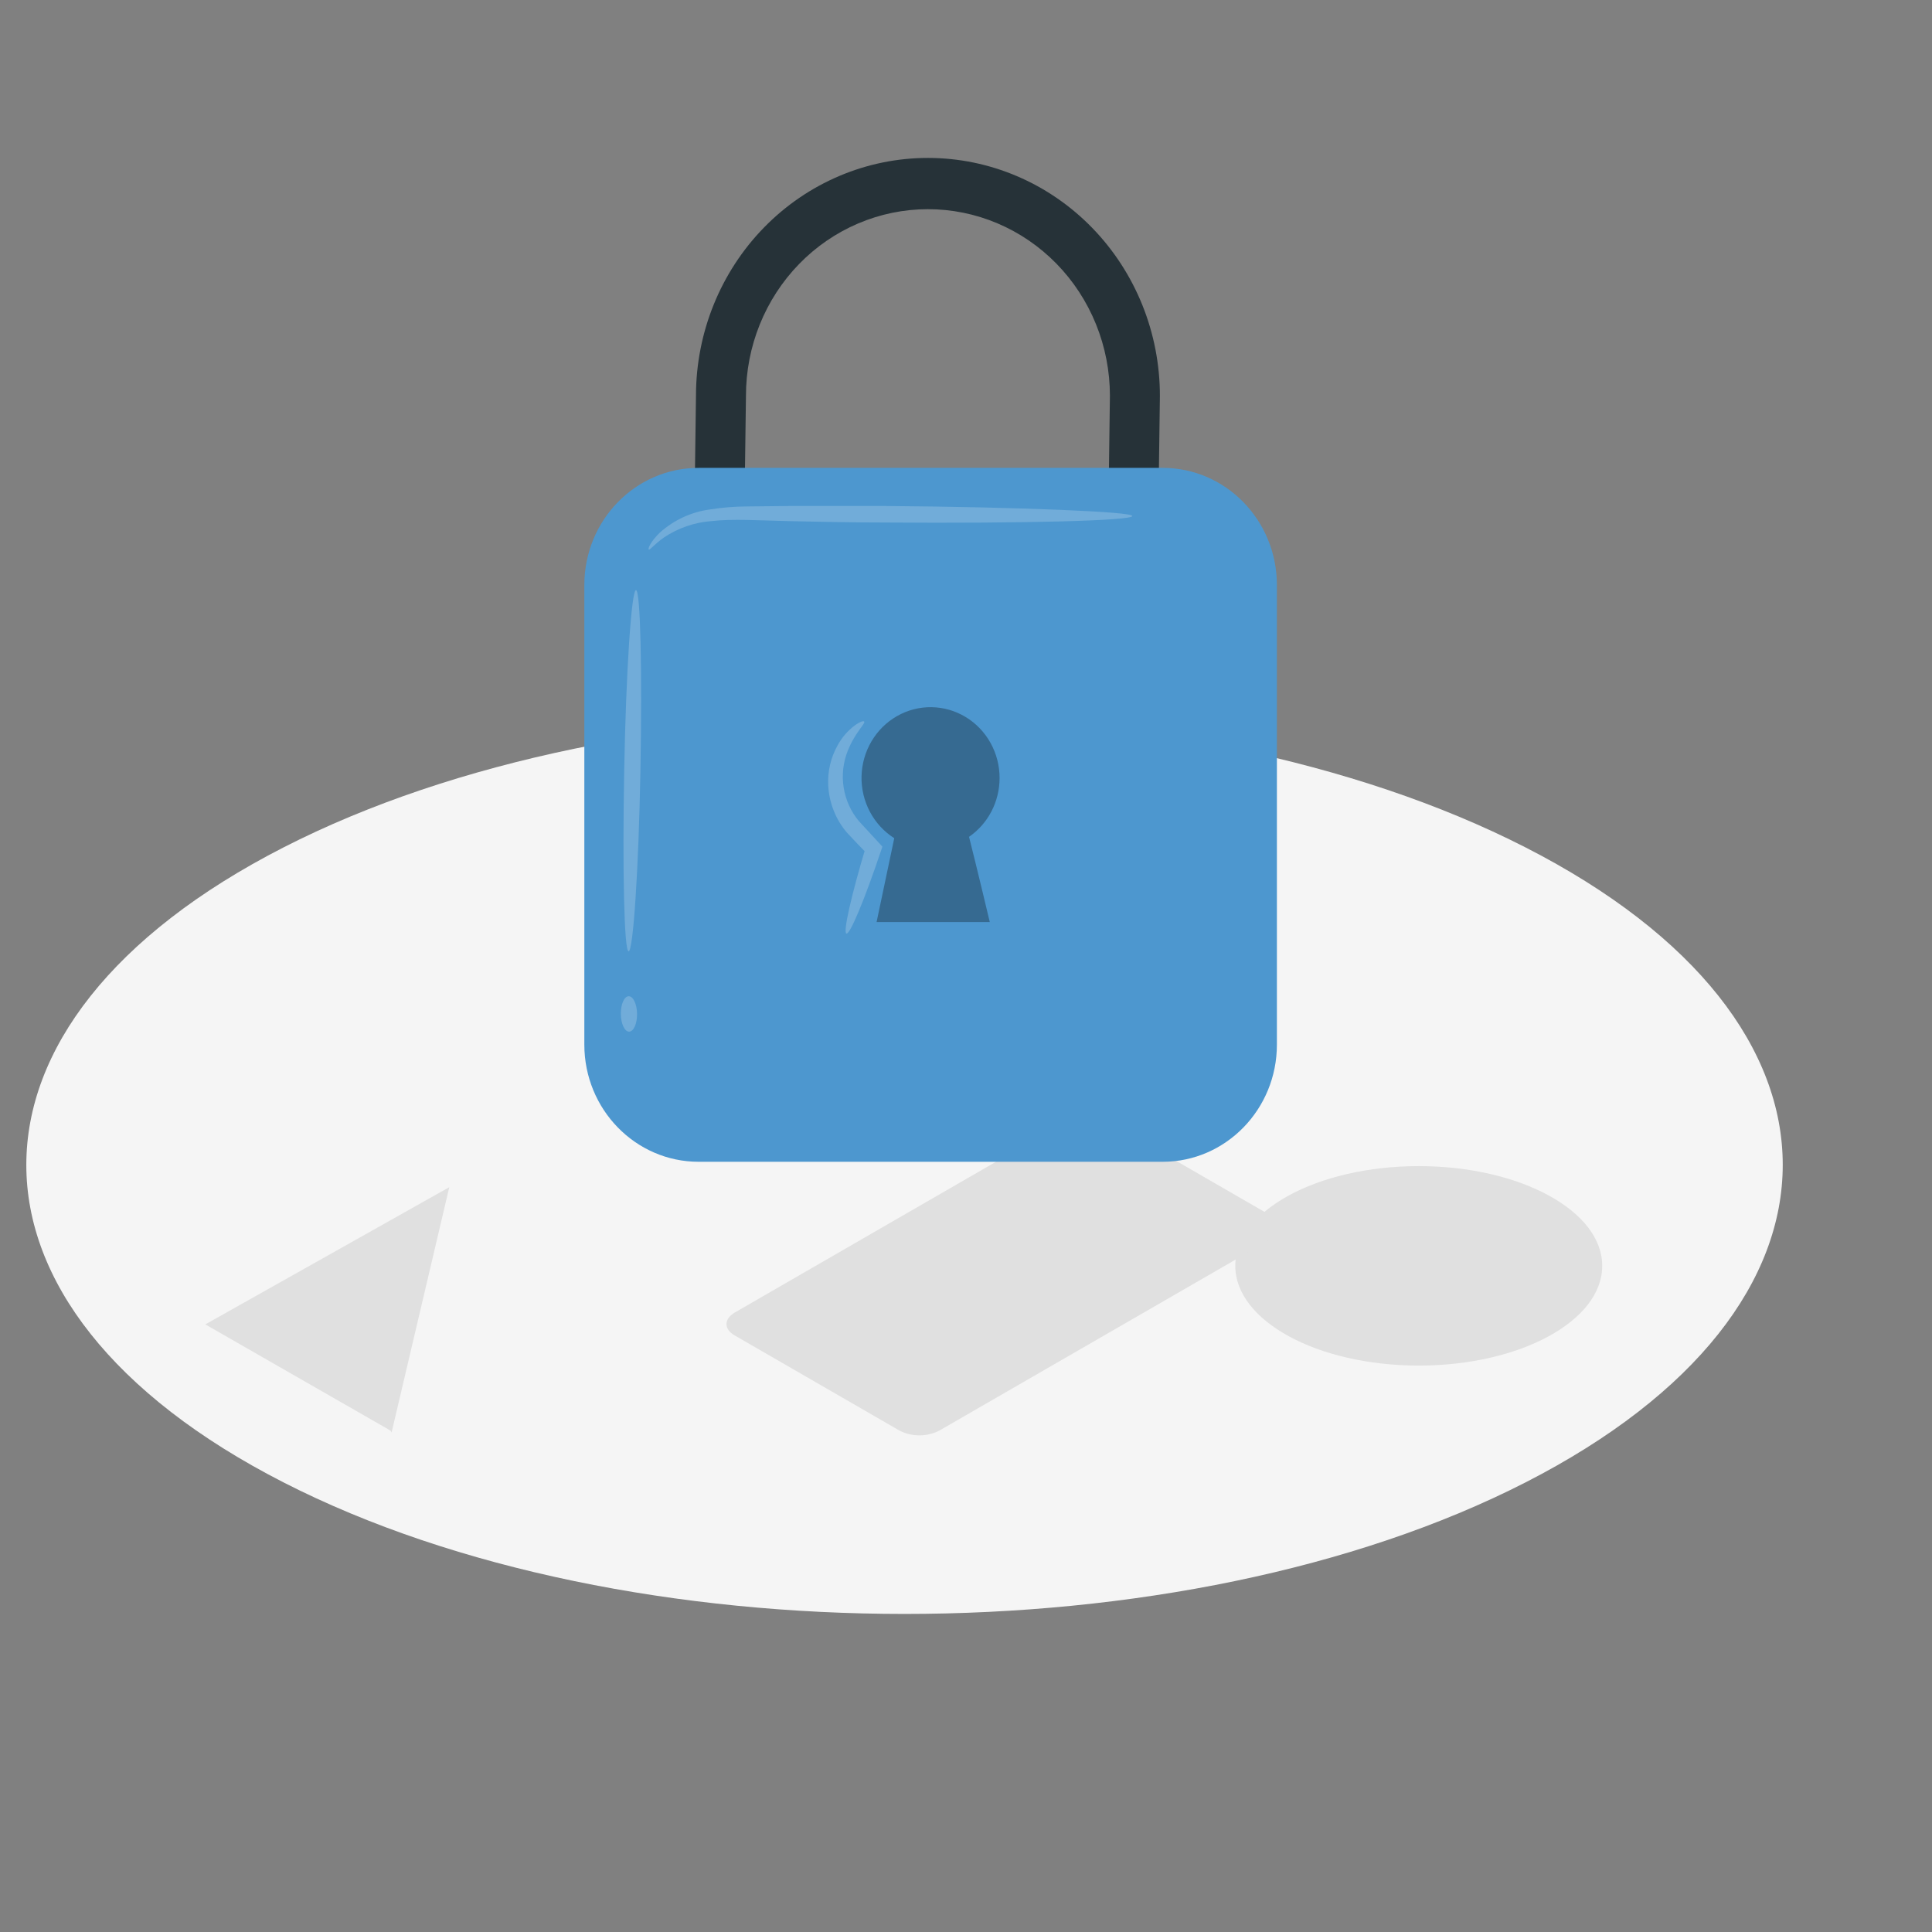 <svg width="367" height="367" viewBox="0 0 367 367" fill="none" xmlns="http://www.w3.org/2000/svg">
<rect x="0" y="0" width="367" height="367" fill="#808080" stroke="none"/>
<path d="M53.862 281.596C119.012 314.905 224.635 314.913 289.785 281.596C354.934 248.28 354.934 194.25 289.785 160.971C224.635 127.691 119.012 127.662 53.862 160.971C-11.287 194.28 -11.287 248.309 53.862 281.596Z" fill="#F5F5F5"/>
<path d="M74.173 271.75L39 251.58L85.345 225.515L74.386 272.117" fill="#E0E0E0"/>
<path d="M269.505 259.404C288.753 259.404 304.356 250.922 304.356 240.459C304.356 229.997 288.753 221.515 269.505 221.515C250.258 221.515 234.655 229.997 234.655 240.459C234.655 250.922 250.258 259.404 269.505 259.404Z" fill="#E0E0E0"/>
<path d="M139.565 253.679L170.885 271.764C172.052 272.355 173.342 272.662 174.65 272.662C175.959 272.662 177.248 272.355 178.416 271.764L241.54 235.329C243.617 234.125 243.617 232.18 241.54 230.983L210.22 212.898C209.053 212.308 207.763 212 206.455 212C205.146 212 203.857 212.308 202.689 212.898L139.565 249.333C137.481 250.559 137.481 252.482 139.565 253.679Z" fill="#E0E0E0"/>
<path d="M219.976 101.791L210.482 101.657L210.838 75.151C210.833 70.495 209.935 65.886 208.193 61.587C206.452 57.288 203.901 53.382 200.688 50.093C197.475 46.805 193.661 44.198 189.465 42.421C185.27 40.643 180.774 39.731 176.234 39.736C171.694 39.741 167.2 40.663 163.008 42.449C158.816 44.234 155.007 46.85 151.801 50.145C145.324 56.8 141.691 65.821 141.701 75.224L141.345 101.791L131.851 101.657L132.207 75.151C132.217 63.166 136.868 51.676 145.138 43.209C153.408 34.742 164.619 29.99 176.305 30C187.991 30.01 199.195 34.78 207.451 43.261C215.708 51.742 220.341 63.239 220.332 75.224L219.976 101.791Z" fill="#263238"/>
<path d="M220.853 88.877H132.705C120.718 88.877 111 98.843 111 111.136V198.431C111 210.724 120.718 220.69 132.705 220.69H220.853C232.84 220.69 242.558 210.724 242.558 198.431V111.136C242.558 98.843 232.84 88.877 220.853 88.877Z" fill="#4D97CF"/>
<g opacity="0.3">
<path d="M189.88 147.829C189.888 145.483 189.298 143.176 188.168 141.137C187.038 139.098 185.408 137.397 183.439 136.204C181.47 135.011 179.231 134.366 176.944 134.334C174.657 134.303 172.402 134.885 170.402 136.024C168.402 137.162 166.728 138.817 165.545 140.824C164.362 142.831 163.711 145.121 163.657 147.466C163.604 149.811 164.149 152.129 165.239 154.191C166.33 156.253 167.927 157.987 169.872 159.22L166.514 175.15H188.017C188.017 175.15 185.643 165.134 184.077 158.964C185.858 157.736 187.319 156.079 188.33 154.138C189.342 152.196 189.874 150.03 189.88 147.829Z" fill="black"/>
</g>
<g opacity="0.2">
<path d="M119.412 180.725C118.558 180.725 118.226 165.33 118.57 146.382C118.914 127.433 119.958 112.075 120.813 112.099C121.667 112.123 121.999 127.494 121.655 146.443C121.311 165.391 120.267 180.738 119.412 180.725Z" fill="white"/>
</g>
<g opacity="0.2">
<path d="M119.51 195.974C118.655 195.974 117.955 194.489 117.931 192.627C117.908 190.765 118.572 189.256 119.427 189.244C120.281 189.232 120.993 190.728 121.017 192.59C121.041 194.452 120.364 195.962 119.51 195.974Z" fill="white"/>
</g>
<g opacity="0.2">
<path d="M160.784 177.343C160.107 177.112 161.709 170.102 164.498 160.78L164.854 162.313C163.584 161.023 162.267 159.672 160.89 158.175C158.761 155.686 157.508 152.536 157.33 149.23C157.187 146.574 157.797 143.932 159.087 141.624C159.905 140.1 161.044 138.782 162.421 137.766C163.394 137.073 164.047 136.89 164.154 137.06C164.462 137.438 162.457 139.068 161.045 142.61C160.16 144.825 159.89 147.248 160.265 149.611C160.64 151.973 161.645 154.184 163.169 155.997L166.99 160.135L167.619 160.828L167.334 161.68C164.213 170.942 161.46 177.562 160.784 177.343Z" fill="white"/>
</g>
<g opacity="0.2">
<path d="M215.085 98.028C215.085 98.466 209.828 98.832 201.343 99.051C192.858 99.27 181.169 99.355 168.115 99.257C161.636 99.257 155.465 99.112 149.852 98.99C144.239 98.868 139.172 98.515 135.125 98.99C131.914 99.228 128.814 100.3 126.118 102.105C124.231 103.432 123.46 104.539 123.246 104.393C123.033 104.247 123.543 102.921 125.358 101.156C128.034 98.77 131.336 97.246 134.852 96.775C137.208 96.4 139.588 96.209 141.972 96.203L149.947 96.118C155.56 96.118 161.731 96.118 168.21 96.118C181.169 96.215 192.894 96.495 201.379 96.848C209.863 97.201 215.085 97.59 215.085 98.028Z" fill="white"/>
</g>
</svg>

